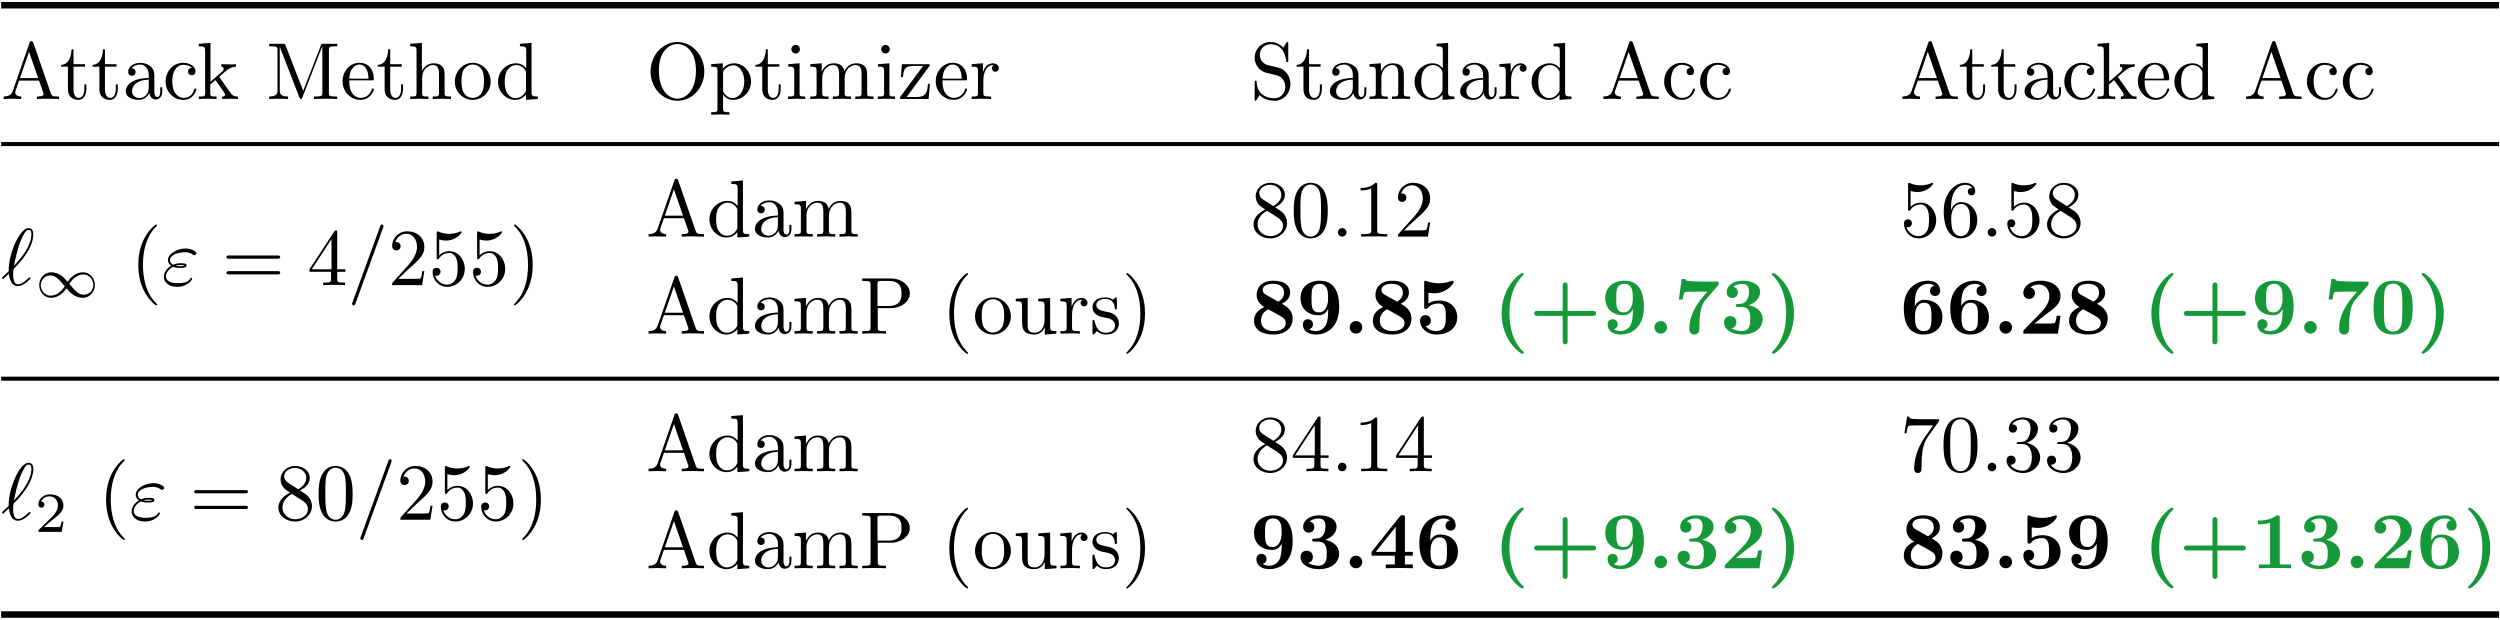 <?xml version="1.0" encoding="UTF-8"?>
<svg xmlns="http://www.w3.org/2000/svg" xmlns:xlink="http://www.w3.org/1999/xlink" width="1109pt" height="275pt" viewBox="0 0 1109 275" version="1.1"><!--latexit:AAAHYHjahVVbbBRVGD6nBwoslN2We7kNdsEWcNl7t0WwLVBA6LawvXfKMjtzdjvs
XNaZsy1lnHgeCPEBnwnGqJQXMUbFqDE8aGK8xRiChagJUcOTPhiNPhk1xn8vQgtE
z2Tzn/9y/v/7L+dspqCpNgsGb+EasmBh7SLPsH+SWrZqGiN+yZInVOD6/cwsDPvN
zCkqM7sB4XMvp33eZOoInaZKZ9Xoy8VL+i3TZBy/4duydNnWbY82t2zfsfOxwK7Y
7sc79j955Njx0bETEs2e0gusOOA3ipp2s26519foH0qmAnk6bY8CrQYZ9MuaZNtX
6htWrFy1es3adbyGE76AL+S1fBFfzJdwz5X1GzZu2ixseaSJL+XL+HLu5fW8ka/n
G/kmLgxnJJtqqkEHZFMzrX7dVOgAU5lGhwsWlfSMRsd1KWeoWVWWGKTbr0iMQloZ
Sc7nLLNoKPtKB0dts2jJtJ+eZk2oum4GQ95wJDqQTB0/2CUmU2XDVEGSaXdQgA/5
MK+bjbcm2kYraRiSTocrW2oPVQ/MJNqHk6necr6+mlnvnr1PjEABbGapRo77+sBB
Z1e5zj1FJgHeVFlzuXNf6VyFuXnA233w0OG7PIDpZLDLFBm1eQNfx1ek63GzqJhy
UacGK0MYCwULbNyRLKbKGnU9YtGmAD4v5egYbEtg7XHndLlurrAVRIqQNS34GUwo
S+cecSTdtqf1DFjqEpuw79eVhA/TjRVZNjHuqEYBsBpyJVC2qAnMFNh0gQqKakFl
tGnYSLKlAlhBnpAsSWYwn/OiZEwzDxWy56Xi6EWNqZY55d6PqJSH/YCUTehuaR6P
Jvsu9fCVl3r5Kr52MJnqButbqf4B7+DQ8AjwKfUMhXpnuzUpZwOfhHI1dTRXJsPn
46v5msEe05BkExoojlc9zIjtwKZPQoP2q3Jp3iRreiZdEmbktK9hTt+USitnlPaH
yps6uiqxZnPeCbV0dZgKCDo/PHT+du/PSb4BXOY1CLsf5nkm314aViMS7Q4J8CFe
VxqZpw4d5psrw1GzS1RoFu5JubGOIll5auUsSg3Xgel2nXBopxCKhXcKsTjUzKBT
sqnrkqGIZaPCWGjcERncjoecb24KtbiuxyNmaE41HGhRUZMs1+lwXA0WEPAIT4tV
1KgH8oRmCD2UTZiKsE3oLUBeUGsL9ikGASVLETplGdiKKa2woiiIuqqUfYj/9twJ
u8521/GLVNPSompk2bRfaPaLk5JFC7aqmcae6K5wLOZvcUv+FEkHkggGQmGgsXgg
lgC/nqqqT2iGN8BuAbacaSbrJNoCiZhQLYGzoy3QGnHdOfp4PBBOzNMHQf//UMP3
o0wEH4QZDYSiQFuDgUjkv2G2RQLR+FwYkfA8mIlIINZ2Tx+KBMLxKs6MyZipV6BS
Q7nbPA+M1+RU2rfi7rN0b54vT6bb0WJUjxqRH7WgMGpFh9FRdAyl0BRy0Vl0Hl1A
L6JX0KvoNfQ6ehO9hd5G76L30DX0EfoEfYY+R1+g6+gGmkW30FfoG3QH/YB+Qr+h
P/ESvBwLeAeO4t24EyfxAB7CI/gEVrGFz2AXn8PP4ufwBXwRP49fwlfxO/h9/DG+
jm/jb/H3+A6pIyvJarKWNJINZBPZSgIkRvaSAyRJ+shx0k/GyEmSI6eISZ4mz5Cz
5CJ5gVwl18gH5FNyg8ySr8l35A75kfxCfiW/kz/IX+Tv2lBtvPZo5S7W4Opfw2k0
b9X2/QOynmf1-->
<defs>
<g>
<symbol overflow="visible" id="glyph0-0">
<path style="stroke:none;" d=""/>
</symbol>
<symbol overflow="visible" id="glyph0-1">
<path style="stroke:none;" d="M 14.266 -24.953 C 14.094 -25.422 14.016 -25.672 13.453 -25.672 C 12.875 -25.672 12.766 -25.453 12.594 -24.953 L 5.156 -3.516 C 4.516 -1.688 3.078 -1.141 1.141 -1.109 L 1.141 0 C 1.969 -0.031 3.516 -0.109 4.812 -0.109 C 5.922 -0.109 7.781 -0.031 8.922 0 L 8.922 -1.109 C 7.141 -1.109 6.234 -2.016 6.234 -2.938 C 6.234 -3.047 6.281 -3.406 6.312 -3.484 L 7.953 -8.172 L 16.812 -8.172 L 18.719 -2.688 C 18.75 -2.547 18.828 -2.328 18.828 -2.188 C 18.828 -1.109 16.812 -1.109 15.844 -1.109 L 15.844 0 C 17.141 -0.109 19.656 -0.109 21.016 -0.109 C 22.562 -0.109 24.203 -0.078 25.719 0 L 25.719 -1.109 L 25.062 -1.109 C 22.922 -1.109 22.406 -1.359 22.016 -2.547 Z M 12.375 -20.938 L 16.422 -9.281 L 8.359 -9.281 Z M 12.375 -20.938 "/>
</symbol>
<symbol overflow="visible" id="glyph0-2">
<path style="stroke:none;" d="M 6.203 -14.344 L 11.328 -14.344 L 11.328 -15.453 L 6.203 -15.453 L 6.203 -22.047 L 5.312 -22.047 C 5.266 -19.109 4.203 -15.281 0.688 -15.125 L 0.688 -14.344 L 3.734 -14.344 L 3.734 -4.453 C 3.734 -0.031 7.062 0.391 8.359 0.391 C 10.906 0.391 11.906 -2.156 11.906 -4.453 L 11.906 -6.484 L 11.016 -6.484 L 11.016 -4.516 C 11.016 -1.859 9.938 -0.5 8.609 -0.5 C 6.203 -0.5 6.203 -3.766 6.203 -4.375 Z M 6.203 -14.344 "/>
</symbol>
<symbol overflow="visible" id="glyph0-3">
<path style="stroke:none;" d="M 11.938 -2.719 C 12.078 -1.297 13.047 0.219 14.734 0.219 C 15.484 0.219 17.672 -0.281 17.672 -3.188 L 17.672 -5.203 L 16.781 -5.203 L 16.781 -3.188 C 16.781 -1.109 15.891 -0.891 15.484 -0.891 C 14.312 -0.891 14.172 -2.516 14.172 -2.688 L 14.172 -9.859 C 14.172 -11.375 14.172 -12.766 12.875 -14.094 C 11.469 -15.484 9.688 -16.062 7.953 -16.062 C 5.016 -16.062 2.547 -14.375 2.547 -12.016 C 2.547 -10.938 3.266 -10.328 4.203 -10.328 C 5.203 -10.328 5.844 -11.047 5.844 -11.984 C 5.844 -12.406 5.672 -13.594 4.016 -13.625 C 4.984 -14.875 6.734 -15.281 7.891 -15.281 C 9.641 -15.281 11.688 -13.875 11.688 -10.688 L 11.688 -9.359 C 9.859 -9.25 7.344 -9.141 5.094 -8.062 C 2.406 -6.844 1.5 -4.984 1.5 -3.406 C 1.5 -0.5 4.984 0.391 7.25 0.391 C 9.609 0.391 11.266 -1.047 11.938 -2.719 Z M 11.688 -8.609 L 11.688 -5.016 C 11.688 -1.609 9.109 -0.391 7.5 -0.391 C 5.734 -0.391 4.266 -1.656 4.266 -3.438 C 4.266 -5.422 5.766 -8.391 11.688 -8.609 Z M 11.688 -8.609 "/>
</symbol>
<symbol overflow="visible" id="glyph0-4">
<path style="stroke:none;" d="M 4.203 -7.812 C 4.203 -13.656 7.141 -15.172 9.031 -15.172 C 9.359 -15.172 11.625 -15.125 12.875 -13.844 C 11.406 -13.734 11.188 -12.656 11.188 -12.188 C 11.188 -11.266 11.828 -10.547 12.844 -10.547 C 13.766 -10.547 14.484 -11.156 14.484 -12.234 C 14.484 -14.672 11.766 -16.062 9 -16.062 C 4.516 -16.062 1.219 -12.188 1.219 -7.75 C 1.219 -3.156 4.766 0.391 8.922 0.391 C 13.734 0.391 14.875 -3.906 14.875 -4.266 C 14.875 -4.625 14.516 -4.625 14.422 -4.625 C 14.094 -4.625 14.016 -4.484 13.953 -4.266 C 12.906 -0.938 10.578 -0.5 9.25 -0.5 C 7.344 -0.5 4.203 -2.047 4.203 -7.812 Z M 4.203 -7.812 "/>
</symbol>
<symbol overflow="visible" id="glyph0-5">
<path style="stroke:none;" d="M 3.797 -2.719 C 3.797 -1.109 3.406 -1.109 1 -1.109 L 1 0 C 2.188 -0.031 3.875 -0.109 4.906 -0.109 C 5.984 -0.109 7.422 -0.078 8.859 0 L 8.859 -1.109 C 6.453 -1.109 6.062 -1.109 6.062 -2.719 L 6.062 -6.422 L 8.359 -8.391 C 11.109 -4.594 12.625 -2.578 12.625 -1.938 C 12.625 -1.25 12.016 -1.109 11.328 -1.109 L 11.328 0 C 12.328 -0.031 14.453 -0.109 15.203 -0.109 C 16.25 -0.109 17.281 -0.078 18.328 0 L 18.328 -1.109 C 17 -1.109 16.203 -1.109 14.844 -3.016 L 10.297 -9.438 C 10.25 -9.5 10.078 -9.719 10.078 -9.828 C 10.078 -9.969 12.625 -12.125 12.984 -12.406 C 15.234 -14.234 16.75 -14.312 17.5 -14.344 L 17.5 -15.453 C 16.453 -15.344 16 -15.344 14.984 -15.344 C 13.703 -15.344 11.469 -15.422 10.969 -15.453 L 10.969 -14.344 C 11.656 -14.312 12.016 -13.906 12.016 -13.453 C 12.016 -12.734 11.516 -12.297 11.219 -12.047 L 6.172 -7.672 L 6.172 -24.891 L 1 -24.484 L 1 -23.375 C 3.516 -23.375 3.797 -23.125 3.797 -21.375 Z M 3.797 -2.719 "/>
</symbol>
<symbol overflow="visible" id="glyph0-6">
<path style="stroke:none;" d="M 8.641 -23.703 C 8.312 -24.484 8.219 -24.484 7.391 -24.484 L 1.328 -24.484 L 1.328 -23.375 L 2.188 -23.375 C 4.953 -23.375 5.016 -22.984 5.016 -21.688 L 5.016 -3.766 C 5.016 -2.797 5.016 -1.109 1.328 -1.109 L 1.328 0 C 2.578 -0.031 4.344 -0.109 5.516 -0.109 C 6.703 -0.109 8.469 -0.031 9.719 0 L 9.719 -1.109 C 6.031 -1.109 6.031 -2.797 6.031 -3.766 L 6.031 -23.094 L 6.062 -23.094 L 14.703 -0.781 C 14.875 -0.328 15.062 0 15.422 0 C 15.812 0 15.922 -0.281 16.062 -0.688 L 24.891 -23.375 L 24.922 -23.375 L 24.922 -2.797 C 24.922 -1.5 24.844 -1.109 22.094 -1.109 L 21.234 -1.109 L 21.234 0 C 22.562 -0.109 25 -0.109 26.391 -0.109 C 27.797 -0.109 30.188 -0.109 31.516 0 L 31.516 -1.109 L 30.656 -1.109 C 27.906 -1.109 27.828 -1.5 27.828 -2.797 L 27.828 -21.688 C 27.828 -22.984 27.906 -23.375 30.656 -23.375 L 31.516 -23.375 L 31.516 -24.484 L 25.453 -24.484 C 24.531 -24.484 24.531 -24.453 24.281 -23.812 L 16.422 -3.625 Z M 8.641 -23.703 "/>
</symbol>
<symbol overflow="visible" id="glyph0-7">
<path style="stroke:none;" d="M 4.016 -9.031 C 4.234 -14.375 7.25 -15.281 8.469 -15.281 C 12.156 -15.281 12.516 -10.438 12.516 -9.031 Z M 3.984 -8.281 L 13.984 -8.281 C 14.781 -8.281 14.875 -8.281 14.875 -9.031 C 14.875 -12.594 12.938 -16.062 8.469 -16.062 C 4.297 -16.062 1 -12.375 1 -7.891 C 1 -3.078 4.766 0.391 8.891 0.391 C 13.266 0.391 14.875 -3.578 14.875 -4.266 C 14.875 -4.625 14.594 -4.703 14.422 -4.703 C 14.094 -4.703 14.016 -4.484 13.953 -4.203 C 12.688 -0.5 9.469 -0.5 9.109 -0.5 C 7.312 -0.5 5.875 -1.578 5.062 -2.906 C 3.984 -4.625 3.984 -7 3.984 -8.281 Z M 3.984 -8.281 "/>
</symbol>
<symbol overflow="visible" id="glyph0-8">
<path style="stroke:none;" d="M 3.938 -2.719 C 3.938 -1.109 3.547 -1.109 1.141 -1.109 L 1.141 0 C 2.406 -0.031 4.234 -0.109 5.203 -0.109 C 6.125 -0.109 8 -0.031 9.219 0 L 9.219 -1.109 C 6.812 -1.109 6.422 -1.109 6.422 -2.719 L 6.422 -9.328 C 6.422 -13.047 8.969 -15.062 11.266 -15.062 C 13.516 -15.062 13.906 -13.125 13.906 -11.078 L 13.906 -2.719 C 13.906 -1.109 13.516 -1.109 11.109 -1.109 L 11.109 0 C 12.375 -0.031 14.203 -0.109 15.172 -0.109 C 16.094 -0.109 17.969 -0.031 19.188 0 L 19.188 -1.109 C 17.312 -1.109 16.422 -1.109 16.391 -2.188 L 16.391 -9.031 C 16.391 -12.125 16.391 -13.234 15.281 -14.516 C 14.781 -15.125 13.594 -15.844 11.516 -15.844 C 8.5 -15.844 6.922 -13.703 6.312 -12.328 L 6.312 -24.891 L 1.141 -24.484 L 1.141 -23.375 C 3.656 -23.375 3.938 -23.125 3.938 -21.375 Z M 3.938 -2.719 "/>
</symbol>
<symbol overflow="visible" id="glyph0-9">
<path style="stroke:none;" d="M 16.891 -7.672 C 16.891 -12.266 13.297 -16.062 8.969 -16.062 C 4.484 -16.062 1 -12.156 1 -7.672 C 1 -3.047 4.734 0.391 8.922 0.391 C 13.266 0.391 16.891 -3.125 16.891 -7.672 Z M 8.969 -0.5 C 7.422 -0.5 5.844 -1.25 4.875 -2.906 C 3.984 -4.484 3.984 -6.672 3.984 -7.953 C 3.984 -9.359 3.984 -11.297 4.844 -12.875 C 5.812 -14.516 7.5 -15.281 8.922 -15.281 C 10.5 -15.281 12.047 -14.484 12.984 -12.938 C 13.906 -11.406 13.906 -9.328 13.906 -7.953 C 13.906 -6.672 13.906 -4.734 13.125 -3.156 C 12.328 -1.547 10.75 -0.5 8.969 -0.5 Z M 8.969 -0.5 "/>
</symbol>
<symbol overflow="visible" id="glyph0-10">
<path style="stroke:none;" d="M 13.625 -1.969 L 13.625 0.391 L 18.891 0 L 18.891 -1.109 C 16.391 -1.109 16.094 -1.359 16.094 -3.125 L 16.094 -24.891 L 10.938 -24.484 L 10.938 -23.375 C 13.453 -23.375 13.734 -23.125 13.734 -21.375 L 13.734 -13.625 C 12.688 -14.922 11.156 -15.844 9.219 -15.844 C 4.984 -15.844 1.219 -12.328 1.219 -7.703 C 1.219 -3.156 4.734 0.391 8.828 0.391 C 11.109 0.391 12.734 -0.828 13.625 -1.969 Z M 13.625 -11.578 L 13.625 -4.234 C 13.625 -3.578 13.625 -3.516 13.234 -2.906 C 12.156 -1.188 10.547 -0.391 9 -0.391 C 7.391 -0.391 6.094 -1.328 5.234 -2.688 C 4.297 -4.156 4.203 -6.203 4.203 -7.672 C 4.203 -9 4.266 -11.156 5.312 -12.766 C 6.062 -13.875 7.422 -15.062 9.359 -15.062 C 10.609 -15.062 12.125 -14.516 13.234 -12.906 C 13.625 -12.297 13.625 -12.234 13.625 -11.578 Z M 13.625 -11.578 "/>
</symbol>
<symbol overflow="visible" id="glyph0-11">
<path style="stroke:none;" d="M 25.859 -12.156 C 25.859 -19.469 20.438 -25.281 13.906 -25.281 C 7.5 -25.281 2.016 -19.547 2.016 -12.156 C 2.016 -4.812 7.531 0.781 13.906 0.781 C 20.438 0.781 25.859 -4.906 25.859 -12.156 Z M 13.953 -0.141 C 10.5 -0.141 5.703 -3.297 5.703 -12.656 C 5.703 -21.953 10.938 -24.391 13.906 -24.391 C 17.031 -24.391 22.156 -21.844 22.156 -12.656 C 22.156 -3.156 17.25 -0.141 13.953 -0.141 Z M 13.953 -0.141 "/>
</symbol>
<symbol overflow="visible" id="glyph0-12">
<path style="stroke:none;" d="M 6.172 -13.484 L 6.172 -15.844 L 1 -15.453 L 1 -14.344 C 3.547 -14.344 3.797 -14.125 3.797 -12.547 L 3.797 4.234 C 3.797 5.844 3.406 5.844 1 5.844 L 1 6.953 C 2.219 6.922 4.094 6.844 5.016 6.844 C 5.984 6.844 7.812 6.922 9.078 6.953 L 9.078 5.844 C 6.672 5.844 6.281 5.844 6.281 4.234 L 6.281 -2.109 C 6.453 -1.547 7.953 0.391 10.688 0.391 C 14.953 0.391 18.688 -3.125 18.688 -7.75 C 18.688 -12.297 15.203 -15.844 11.188 -15.844 C 8.391 -15.844 6.891 -14.266 6.172 -13.484 Z M 6.281 -4.094 L 6.281 -12.078 C 7.312 -13.906 9.078 -14.953 10.906 -14.953 C 13.516 -14.953 15.703 -11.797 15.703 -7.75 C 15.703 -3.406 13.203 -0.391 10.547 -0.391 C 9.109 -0.391 7.75 -1.109 6.781 -2.578 C 6.281 -3.328 6.281 -3.375 6.281 -4.094 Z M 6.281 -4.094 "/>
</symbol>
<symbol overflow="visible" id="glyph0-13">
<path style="stroke:none;" d="M 6.344 -15.844 L 1.328 -15.453 L 1.328 -14.344 C 3.656 -14.344 3.984 -14.125 3.984 -12.375 L 3.984 -2.719 C 3.984 -1.109 3.578 -1.109 1.188 -1.109 L 1.188 0 C 2.328 -0.031 4.266 -0.109 5.125 -0.109 C 6.391 -0.109 7.641 -0.031 8.859 0 L 8.859 -1.109 C 6.484 -1.109 6.344 -1.297 6.344 -2.688 Z M 6.484 -22.094 C 6.484 -23.234 5.594 -23.984 4.594 -23.984 C 3.484 -23.984 2.688 -23.016 2.688 -22.094 C 2.688 -21.125 3.484 -20.188 4.594 -20.188 C 5.594 -20.188 6.484 -20.938 6.484 -22.094 Z M 6.484 -22.094 "/>
</symbol>
<symbol overflow="visible" id="glyph0-14">
<path style="stroke:none;" d="M 3.938 -12.328 L 3.938 -2.719 C 3.938 -1.109 3.547 -1.109 1.141 -1.109 L 1.141 0 C 2.406 -0.031 4.234 -0.109 5.203 -0.109 C 6.125 -0.109 8 -0.031 9.219 0 L 9.219 -1.109 C 6.812 -1.109 6.422 -1.109 6.422 -2.719 L 6.422 -9.328 C 6.422 -13.047 8.969 -15.062 11.266 -15.062 C 13.516 -15.062 13.906 -13.125 13.906 -11.078 L 13.906 -2.719 C 13.906 -1.109 13.516 -1.109 11.109 -1.109 L 11.109 0 C 12.375 -0.031 14.203 -0.109 15.172 -0.109 C 16.094 -0.109 17.969 -0.031 19.188 0 L 19.188 -1.109 C 16.781 -1.109 16.391 -1.109 16.391 -2.719 L 16.391 -9.328 C 16.391 -13.047 18.938 -15.062 21.234 -15.062 C 23.484 -15.062 23.875 -13.125 23.875 -11.078 L 23.875 -2.719 C 23.875 -1.109 23.484 -1.109 21.078 -1.109 L 21.078 0 C 22.344 -0.031 24.172 -0.109 25.141 -0.109 C 26.062 -0.109 27.938 -0.031 29.156 0 L 29.156 -1.109 C 27.281 -1.109 26.391 -1.109 26.359 -2.188 L 26.359 -9.031 C 26.359 -12.125 26.359 -13.234 25.25 -14.516 C 24.75 -15.125 23.562 -15.844 21.484 -15.844 C 18.469 -15.844 16.891 -13.703 16.281 -12.328 C 15.781 -15.453 13.125 -15.844 11.516 -15.844 C 8.891 -15.844 7.203 -14.312 6.203 -12.078 L 6.203 -15.844 L 1.141 -15.453 L 1.141 -14.344 C 3.656 -14.344 3.938 -14.094 3.938 -12.328 Z M 3.938 -12.328 "/>
</symbol>
<symbol overflow="visible" id="glyph0-15">
<path style="stroke:none;" d="M 13.984 -14.375 C 14.312 -14.781 14.312 -14.844 14.312 -14.984 C 14.312 -15.453 14.016 -15.453 13.375 -15.453 L 1.906 -15.453 L 1.5 -9.688 L 2.406 -9.688 C 2.625 -13.344 3.297 -14.672 7.25 -14.672 L 11.328 -14.672 L 1.328 -1.141 C 1 -0.75 1 -0.688 1 -0.5 C 1 0 1.25 0 1.938 0 L 13.766 0 L 14.375 -6.703 L 13.484 -6.703 C 13.156 -2.469 12.406 -0.891 8.25 -0.891 L 4.016 -0.891 Z M 13.984 -14.375 "/>
</symbol>
<symbol overflow="visible" id="glyph0-16">
<path style="stroke:none;" d="M 5.984 -11.906 L 5.984 -15.844 L 1 -15.453 L 1 -14.344 C 3.516 -14.344 3.797 -14.094 3.797 -12.328 L 3.797 -2.719 C 3.797 -1.109 3.406 -1.109 1 -1.109 L 1 0 C 2.406 -0.031 4.094 -0.109 5.094 -0.109 C 6.531 -0.109 8.219 -0.109 9.641 0 L 9.641 -1.109 L 8.891 -1.109 C 6.234 -1.109 6.172 -1.5 6.172 -2.797 L 6.172 -8.312 C 6.172 -11.875 7.672 -15.062 10.406 -15.062 C 10.656 -15.062 10.719 -15.062 10.797 -15.031 C 10.688 -14.984 9.969 -14.562 9.969 -13.625 C 9.969 -12.625 10.719 -12.078 11.516 -12.078 C 12.156 -12.078 13.047 -12.516 13.047 -13.656 C 13.047 -14.812 11.938 -15.844 10.406 -15.844 C 7.781 -15.844 6.484 -13.453 5.984 -11.906 Z M 5.984 -11.906 "/>
</symbol>
<symbol overflow="visible" id="glyph0-17">
<path style="stroke:none;" d="M 12.516 -13.906 L 7.922 -15.031 C 5.703 -15.562 4.297 -17.5 4.297 -19.578 C 4.297 -22.094 6.234 -24.281 9.031 -24.281 C 15.031 -24.281 15.812 -18.391 16.031 -16.781 C 16.062 -16.562 16.062 -16.359 16.453 -16.359 C 16.922 -16.359 16.922 -16.531 16.922 -17.219 L 16.922 -24.422 C 16.922 -25.031 16.922 -25.281 16.531 -25.281 C 16.281 -25.281 16.25 -25.25 16 -24.812 L 14.734 -22.766 C 13.656 -23.812 12.188 -25.281 9 -25.281 C 5.016 -25.281 2.016 -22.125 2.016 -18.328 C 2.016 -15.344 3.906 -12.734 6.703 -11.766 C 7.094 -11.625 8.922 -11.188 11.438 -10.578 C 12.406 -10.328 13.484 -10.078 14.484 -8.75 C 15.234 -7.812 15.594 -6.641 15.594 -5.453 C 15.594 -2.906 13.812 -0.328 10.797 -0.328 C 9.75 -0.328 7.031 -0.5 5.125 -2.266 C 3.047 -4.203 2.938 -6.484 2.906 -7.781 C 2.875 -8.141 2.578 -8.141 2.469 -8.141 C 2.016 -8.141 2.016 -7.891 2.016 -7.25 L 2.016 -0.078 C 2.016 0.531 2.016 0.781 2.406 0.781 C 2.656 0.781 2.688 0.719 2.938 0.328 C 2.938 0.281 3.047 0.172 4.234 -1.719 C 5.344 -0.5 7.641 0.781 10.828 0.781 C 15.031 0.781 17.891 -2.719 17.891 -6.672 C 17.891 -10.25 15.531 -13.203 12.516 -13.906 Z M 12.516 -13.906 "/>
</symbol>
<symbol overflow="visible" id="glyph0-18">
<path style="stroke:none;" d="M 3.938 -12.328 L 3.938 -2.719 C 3.938 -1.109 3.547 -1.109 1.141 -1.109 L 1.141 0 C 2.406 -0.031 4.234 -0.109 5.203 -0.109 C 6.125 -0.109 8 -0.031 9.219 0 L 9.219 -1.109 C 6.812 -1.109 6.422 -1.109 6.422 -2.719 L 6.422 -9.328 C 6.422 -13.047 8.969 -15.062 11.266 -15.062 C 13.516 -15.062 13.906 -13.125 13.906 -11.078 L 13.906 -2.719 C 13.906 -1.109 13.516 -1.109 11.109 -1.109 L 11.109 0 C 12.375 -0.031 14.203 -0.109 15.172 -0.109 C 16.094 -0.109 17.969 -0.031 19.188 0 L 19.188 -1.109 C 17.312 -1.109 16.422 -1.109 16.391 -2.188 L 16.391 -9.031 C 16.391 -12.125 16.391 -13.234 15.281 -14.516 C 14.781 -15.125 13.594 -15.844 11.516 -15.844 C 8.891 -15.844 7.203 -14.312 6.203 -12.078 L 6.203 -15.844 L 1.141 -15.453 L 1.141 -14.344 C 3.656 -14.344 3.938 -14.094 3.938 -12.328 Z M 3.938 -12.328 "/>
</symbol>
<symbol overflow="visible" id="glyph0-19">
<path style="stroke:none;" d="M 11.875 8.609 C 11.875 8.5 11.875 8.422 11.266 7.812 C 6.781 3.297 5.625 -3.484 5.625 -8.969 C 5.625 -15.203 7 -21.438 11.406 -25.922 C 11.875 -26.359 11.875 -26.422 11.875 -26.531 C 11.875 -26.781 11.719 -26.891 11.516 -26.891 C 11.156 -26.891 7.922 -24.453 5.812 -19.906 C 3.984 -15.953 3.547 -11.984 3.547 -8.969 C 3.547 -6.172 3.938 -1.828 5.922 2.219 C 8.062 6.641 11.156 8.969 11.516 8.969 C 11.719 8.969 11.875 8.859 11.875 8.609 Z M 11.875 8.609 "/>
</symbol>
<symbol overflow="visible" id="glyph0-20">
<path style="stroke:none;" d="M 24.641 -11.719 C 25.172 -11.719 25.859 -11.719 25.859 -12.438 C 25.859 -13.156 25.172 -13.156 24.672 -13.156 L 3.188 -13.156 C 2.688 -13.156 2.016 -13.156 2.016 -12.438 C 2.016 -11.719 2.688 -11.719 3.234 -11.719 Z M 24.672 -4.766 C 25.172 -4.766 25.859 -4.766 25.859 -5.484 C 25.859 -6.203 25.172 -6.203 24.641 -6.203 L 3.234 -6.203 C 2.688 -6.203 2.016 -6.203 2.016 -5.484 C 2.016 -4.766 2.688 -4.766 3.188 -4.766 Z M 24.672 -4.766 "/>
</symbol>
<symbol overflow="visible" id="glyph0-21">
<path style="stroke:none;" d="M 10.547 -5.922 L 10.547 -2.797 C 10.547 -1.5 10.469 -1.109 7.812 -1.109 L 7.062 -1.109 L 7.062 0 C 8.531 -0.109 10.406 -0.109 11.906 -0.109 C 13.406 -0.109 15.312 -0.109 16.781 0 L 16.781 -1.109 L 16.031 -1.109 C 13.375 -1.109 13.297 -1.5 13.297 -2.797 L 13.297 -5.922 L 16.891 -5.922 L 16.891 -7.031 L 13.297 -7.031 L 13.297 -23.344 C 13.297 -24.062 13.297 -24.281 12.734 -24.281 C 12.406 -24.281 12.297 -24.281 12.016 -23.844 L 1 -7.031 L 1 -5.922 Z M 10.75 -7.031 L 2.016 -7.031 L 10.75 -20.406 Z M 10.75 -7.031 "/>
</symbol>
<symbol overflow="visible" id="glyph0-22">
<path style="stroke:none;" d="M 4.547 -2.766 L 8.359 -6.453 C 13.953 -11.406 16.094 -13.344 16.094 -16.922 C 16.094 -21.016 12.875 -23.875 8.5 -23.875 C 4.453 -23.875 1.797 -20.578 1.797 -17.391 C 1.797 -15.391 3.578 -15.391 3.688 -15.391 C 4.297 -15.391 5.562 -15.812 5.562 -17.281 C 5.562 -18.219 4.906 -19.156 3.656 -19.156 C 3.375 -19.156 3.297 -19.156 3.188 -19.109 C 4.016 -21.438 5.953 -22.766 8.031 -22.766 C 11.297 -22.766 12.844 -19.859 12.844 -16.922 C 12.844 -14.062 11.047 -11.219 9.078 -9 L 2.188 -1.328 C 1.797 -0.938 1.797 -0.859 1.797 0 L 15.094 0 L 16.094 -6.234 L 15.203 -6.234 C 15.031 -5.156 14.781 -3.578 14.422 -3.047 C 14.172 -2.766 11.797 -2.766 11.016 -2.766 Z M 4.547 -2.766 "/>
</symbol>
<symbol overflow="visible" id="glyph0-23">
<path style="stroke:none;" d="M 16.094 -7.203 C 16.094 -11.469 13.156 -15.062 9.281 -15.062 C 7.562 -15.062 6.031 -14.484 4.734 -13.234 L 4.734 -20.219 C 5.453 -20.016 6.641 -19.766 7.781 -19.766 C 12.188 -19.766 14.703 -23.016 14.703 -23.484 C 14.703 -23.703 14.594 -23.875 14.344 -23.875 C 14.312 -23.875 14.234 -23.875 14.062 -23.781 C 13.344 -23.453 11.578 -22.734 9.188 -22.734 C 7.75 -22.734 6.094 -22.984 4.406 -23.734 C 4.125 -23.844 4.047 -23.844 3.984 -23.844 C 3.625 -23.844 3.625 -23.562 3.625 -22.984 L 3.625 -12.375 C 3.625 -11.719 3.625 -11.438 4.125 -11.438 C 4.375 -11.438 4.453 -11.547 4.594 -11.766 C 4.984 -12.328 6.312 -14.266 9.219 -14.266 C 11.078 -14.266 11.984 -12.625 12.266 -11.984 C 12.844 -10.656 12.906 -9.25 12.906 -7.453 C 12.906 -6.203 12.906 -4.047 12.047 -2.547 C 11.188 -1.141 9.859 -0.219 8.219 -0.219 C 5.594 -0.219 3.547 -2.109 2.938 -4.234 C 3.047 -4.203 3.156 -4.156 3.547 -4.156 C 4.734 -4.156 5.344 -5.062 5.344 -5.922 C 5.344 -6.781 4.734 -7.672 3.547 -7.672 C 3.047 -7.672 1.797 -7.422 1.797 -5.766 C 1.797 -2.688 4.266 0.781 8.281 0.781 C 12.438 0.781 16.094 -2.656 16.094 -7.203 Z M 16.094 -7.203 "/>
</symbol>
<symbol overflow="visible" id="glyph0-24">
<path style="stroke:none;" d="M 10.359 -8.969 C 10.359 -11.766 9.969 -16.094 8 -20.156 C 5.844 -24.562 2.766 -26.891 2.406 -26.891 C 2.188 -26.891 2.047 -26.75 2.047 -26.531 C 2.047 -26.422 2.047 -26.359 2.719 -25.719 C 6.234 -22.156 8.281 -16.453 8.281 -8.969 C 8.281 -2.828 6.953 3.484 2.516 8 C 2.047 8.422 2.047 8.5 2.047 8.609 C 2.047 8.828 2.188 8.969 2.406 8.969 C 2.766 8.969 5.984 6.531 8.109 1.969 C 9.938 -1.969 10.359 -5.953 10.359 -8.969 Z M 10.359 -8.969 "/>
</symbol>
<symbol overflow="visible" id="glyph0-25">
<path style="stroke:none;" d="M 5.844 -16.391 C 4.203 -17.469 4.047 -18.688 4.047 -19.297 C 4.047 -21.484 6.391 -22.984 8.922 -22.984 C 11.547 -22.984 13.844 -21.125 13.844 -18.547 C 13.844 -16.5 12.438 -14.781 10.297 -13.516 Z M 11.078 -12.984 C 13.656 -14.312 15.422 -16.172 15.422 -18.547 C 15.422 -21.844 12.234 -23.875 8.969 -23.875 C 5.375 -23.875 2.469 -21.234 2.469 -17.891 C 2.469 -17.25 2.547 -15.641 4.047 -13.953 C 4.453 -13.516 5.766 -12.625 6.672 -12.016 C 4.594 -10.969 1.5 -8.969 1.5 -5.422 C 1.5 -1.609 5.156 0.781 8.922 0.781 C 12.984 0.781 16.391 -2.188 16.391 -6.031 C 16.391 -7.312 16 -8.922 14.625 -10.438 C 13.953 -11.188 13.375 -11.547 11.078 -12.984 Z M 7.5 -11.469 L 11.906 -8.672 C 12.906 -8 14.594 -6.922 14.594 -4.734 C 14.594 -2.078 11.906 -0.219 8.969 -0.219 C 5.875 -0.219 3.297 -2.438 3.297 -5.422 C 3.297 -7.5 4.453 -9.797 7.5 -11.469 Z M 7.5 -11.469 "/>
</symbol>
<symbol overflow="visible" id="glyph0-26">
<path style="stroke:none;" d="M 16.5 -11.469 C 16.5 -14.344 16.312 -17.219 15.062 -19.859 C 13.406 -23.312 10.469 -23.875 8.969 -23.875 C 6.812 -23.875 4.203 -22.953 2.719 -19.609 C 1.578 -17.141 1.406 -14.344 1.406 -11.469 C 1.406 -8.781 1.547 -5.562 3.016 -2.828 C 4.547 0.078 7.172 0.781 8.922 0.781 C 10.859 0.781 13.594 0.031 15.172 -3.375 C 16.312 -5.844 16.5 -8.641 16.5 -11.469 Z M 8.922 0 C 7.531 0 5.422 -0.891 4.766 -4.344 C 4.375 -6.484 4.375 -9.797 4.375 -11.906 C 4.375 -14.203 4.375 -16.562 4.656 -18.5 C 5.344 -22.766 8.031 -23.094 8.922 -23.094 C 10.109 -23.094 12.484 -22.453 13.156 -18.891 C 13.516 -16.891 13.516 -14.172 13.516 -11.906 C 13.516 -9.219 13.516 -6.781 13.125 -4.484 C 12.594 -1.078 10.547 0 8.922 0 Z M 8.922 0 "/>
</symbol>
<symbol overflow="visible" id="glyph0-27">
<path style="stroke:none;" d="M 6.891 -1.906 C 6.891 -2.938 6.031 -3.797 4.984 -3.797 C 3.938 -3.797 3.078 -2.938 3.078 -1.906 C 3.078 -0.859 3.938 0 4.984 0 C 6.031 0 6.891 -0.859 6.891 -1.906 Z M 6.891 -1.906 "/>
</symbol>
<symbol overflow="visible" id="glyph0-28">
<path style="stroke:none;" d="M 10.547 -22.953 C 10.547 -23.812 10.547 -23.875 9.719 -23.875 C 7.5 -21.594 4.344 -21.594 3.188 -21.594 L 3.188 -20.469 C 3.906 -20.469 6.031 -20.469 7.891 -21.406 L 7.891 -2.828 C 7.891 -1.547 7.781 -1.109 4.547 -1.109 L 3.406 -1.109 L 3.406 0 C 4.656 -0.109 7.781 -0.109 9.219 -0.109 C 10.656 -0.109 13.766 -0.109 15.031 0 L 15.031 -1.109 L 13.875 -1.109 C 10.656 -1.109 10.547 -1.5 10.547 -2.828 Z M 10.547 -22.953 "/>
</symbol>
<symbol overflow="visible" id="glyph0-29">
<path style="stroke:none;" d="M 4.734 -11.766 L 4.734 -12.625 C 4.734 -21.688 9.188 -22.984 11.016 -22.984 C 11.875 -22.984 13.375 -22.766 14.172 -21.547 C 13.625 -21.547 12.188 -21.547 12.188 -19.938 C 12.188 -18.828 13.047 -18.281 13.844 -18.281 C 14.422 -18.281 15.484 -18.609 15.484 -20.016 C 15.484 -22.156 13.906 -23.875 10.938 -23.875 C 6.344 -23.875 1.5 -19.25 1.5 -11.328 C 1.5 -1.75 5.672 0.781 9 0.781 C 12.984 0.781 16.391 -2.578 16.391 -7.312 C 16.391 -11.875 13.203 -15.312 9.219 -15.312 C 6.781 -15.312 5.453 -13.484 4.734 -11.766 Z M 9 -0.219 C 6.734 -0.219 5.672 -2.359 5.453 -2.906 C 4.812 -4.594 4.812 -7.453 4.812 -8.109 C 4.812 -10.906 5.953 -14.484 9.188 -14.484 C 9.75 -14.484 11.406 -14.484 12.516 -12.266 C 13.156 -10.938 13.156 -9.109 13.156 -7.344 C 13.156 -5.625 13.156 -3.844 12.547 -2.547 C 11.469 -0.391 9.828 -0.219 9 -0.219 Z M 9 -0.219 "/>
</symbol>
<symbol overflow="visible" id="glyph0-30">
<path style="stroke:none;" d="M 8.141 -11.328 L 14.203 -11.328 C 18.5 -11.328 22.375 -14.234 22.375 -17.828 C 22.375 -21.344 18.828 -24.484 13.906 -24.484 L 1.25 -24.484 L 1.25 -23.375 L 2.109 -23.375 C 4.875 -23.375 4.953 -22.984 4.953 -21.688 L 4.953 -2.797 C 4.953 -1.5 4.875 -1.109 2.109 -1.109 L 1.25 -1.109 L 1.25 0 C 2.516 -0.109 5.156 -0.109 6.531 -0.109 C 7.891 -0.109 10.578 -0.109 11.828 0 L 11.828 -1.109 L 10.969 -1.109 C 8.219 -1.109 8.141 -1.5 8.141 -2.797 Z M 8.031 -12.266 L 8.031 -21.953 C 8.031 -23.125 8.109 -23.375 9.797 -23.375 L 12.984 -23.375 C 18.688 -23.375 18.688 -19.578 18.688 -17.828 C 18.688 -16.141 18.688 -12.266 12.984 -12.266 Z M 8.031 -12.266 "/>
</symbol>
<symbol overflow="visible" id="glyph0-31">
<path style="stroke:none;" d="M 14.016 -2.828 L 14.016 0.391 L 19.188 0 L 19.188 -1.109 C 16.672 -1.109 16.391 -1.359 16.391 -3.125 L 16.391 -15.844 L 11.109 -15.453 L 11.109 -14.344 C 13.625 -14.344 13.906 -14.094 13.906 -12.328 L 13.906 -5.953 C 13.906 -2.828 12.188 -0.391 9.578 -0.391 C 6.562 -0.391 6.422 -2.078 6.422 -3.938 L 6.422 -15.844 L 1.141 -15.453 L 1.141 -14.344 C 3.938 -14.344 3.938 -14.234 3.938 -11.047 L 3.938 -5.672 C 3.938 -2.875 3.938 0.391 9.391 0.391 C 11.406 0.391 12.984 -0.609 14.016 -2.828 Z M 14.016 -2.828 "/>
</symbol>
<symbol overflow="visible" id="glyph0-32">
<path style="stroke:none;" d="M 7.453 -6.953 C 8.25 -6.812 11.188 -6.234 11.188 -3.656 C 11.188 -1.828 9.938 -0.391 7.141 -0.391 C 4.125 -0.391 2.828 -2.438 2.156 -5.484 C 2.047 -5.953 2.016 -6.094 1.656 -6.094 C 1.188 -6.094 1.188 -5.844 1.188 -5.203 L 1.188 -0.469 C 1.188 0.141 1.188 0.391 1.578 0.391 C 1.75 0.391 1.797 0.359 2.469 -0.328 C 2.547 -0.391 2.547 -0.469 3.188 -1.141 C 4.766 0.359 6.391 0.391 7.141 0.391 C 11.266 0.391 12.906 -2.016 12.906 -4.594 C 12.906 -6.484 11.828 -7.562 11.406 -8 C 10.219 -9.141 8.828 -9.438 7.312 -9.719 C 5.312 -10.109 2.906 -10.578 2.906 -12.656 C 2.906 -13.906 3.844 -15.391 6.922 -15.391 C 10.859 -15.391 11.047 -12.156 11.109 -11.047 C 11.156 -10.719 11.469 -10.719 11.547 -10.719 C 12.016 -10.719 12.016 -10.906 12.016 -11.578 L 12.016 -15.203 C 12.016 -15.812 12.016 -16.062 11.625 -16.062 C 11.438 -16.062 11.375 -16.062 10.906 -15.641 C 10.797 -15.484 10.438 -15.172 10.297 -15.062 C 8.922 -16.062 7.453 -16.062 6.922 -16.062 C 2.547 -16.062 1.188 -13.656 1.188 -11.656 C 1.188 -10.406 1.75 -9.391 2.719 -8.609 C 3.875 -7.672 4.875 -7.453 7.453 -6.953 Z M 7.453 -6.953 "/>
</symbol>
<symbol overflow="visible" id="glyph0-33">
<path style="stroke:none;" d="M 17.062 -21.844 C 17.391 -22.266 17.391 -22.344 17.391 -23.094 L 8.672 -23.094 C 4.297 -23.094 4.234 -23.562 4.094 -24.234 L 3.188 -24.234 L 2.016 -16.859 L 2.906 -16.859 C 3.016 -17.422 3.328 -19.688 3.797 -20.109 C 4.047 -20.328 6.844 -20.328 7.312 -20.328 L 14.734 -20.328 C 14.344 -19.766 11.516 -15.844 10.719 -14.672 C 7.5 -9.828 6.312 -4.844 6.312 -1.188 C 6.312 -0.828 6.312 0.781 7.953 0.781 C 9.609 0.781 9.609 -0.828 9.609 -1.188 L 9.609 -3.016 C 9.609 -4.984 9.719 -6.953 10 -8.891 C 10.141 -9.719 10.656 -12.797 12.234 -15.031 Z M 17.062 -21.844 "/>
</symbol>
<symbol overflow="visible" id="glyph0-34">
<path style="stroke:none;" d="M 10.406 -12.625 C 13.344 -13.594 15.422 -16.094 15.422 -18.938 C 15.422 -21.875 12.266 -23.875 8.828 -23.875 C 5.203 -23.875 2.469 -21.734 2.469 -19 C 2.469 -17.828 3.266 -17.141 4.297 -17.141 C 5.422 -17.141 6.125 -17.922 6.125 -18.969 C 6.125 -20.766 4.453 -20.766 3.906 -20.766 C 5.016 -22.516 7.391 -22.984 8.672 -22.984 C 10.141 -22.984 12.125 -22.203 12.125 -18.969 C 12.125 -18.547 12.047 -16.453 11.109 -14.875 C 10.047 -13.156 8.828 -13.047 7.922 -13.016 C 7.641 -12.984 6.781 -12.906 6.531 -12.906 C 6.234 -12.875 5.984 -12.844 5.984 -12.484 C 5.984 -12.078 6.234 -12.078 6.844 -12.078 L 8.422 -12.078 C 11.375 -12.078 12.688 -9.641 12.688 -6.125 C 12.688 -1.25 10.219 -0.219 8.641 -0.219 C 7.094 -0.219 4.406 -0.828 3.156 -2.938 C 4.406 -2.766 5.516 -3.547 5.516 -4.906 C 5.516 -6.203 4.547 -6.922 3.516 -6.922 C 2.656 -6.922 1.5 -6.422 1.5 -4.844 C 1.5 -1.578 4.844 0.781 8.75 0.781 C 13.125 0.781 16.391 -2.469 16.391 -6.125 C 16.391 -9.078 14.125 -11.875 10.406 -12.625 Z M 10.406 -12.625 "/>
</symbol>
<symbol overflow="visible" id="glyph1-0">
<path style="stroke:none;" d=""/>
</symbol>
<symbol overflow="visible" id="glyph1-1">
<path style="stroke:none;" d="M 0.578 -3.547 C 0.5 -3.438 0.391 -3.328 0.391 -3.188 C 0.391 -3.016 0.609 -2.719 0.828 -2.719 C 1 -2.719 1.109 -2.828 2.109 -3.844 C 2.406 -4.094 3.125 -4.766 3.406 -5.062 C 3.766 -2.219 4.812 0.438 7.422 0.438 C 8.859 0.438 10.109 -0.391 10.859 -0.938 C 11.375 -1.297 13.047 -2.688 13.047 -3.047 C 13.047 -3.156 12.938 -3.484 12.625 -3.484 C 12.516 -3.484 12.484 -3.438 12.156 -3.156 C 9.859 -0.891 8.531 -0.359 7.5 -0.359 C 5.875 -0.359 5.312 -2.219 5.312 -5.016 C 5.312 -5.234 5.375 -6.891 5.484 -7.062 C 5.562 -7.172 5.562 -7.25 6.281 -7.953 C 9.188 -10.859 14.266 -16.922 14.266 -22.484 C 14.266 -23.094 14.266 -25.281 12.156 -25.281 C 9.188 -25.281 6.531 -19.359 6.172 -18.547 C 4.453 -14.625 3.328 -10.438 3.328 -6.172 Z M 5.672 -8.578 C 5.734 -8.969 7.281 -16.922 9.328 -21.125 C 10.297 -23.062 11.047 -24.484 12.188 -24.484 C 13.406 -24.484 13.406 -23.203 13.406 -22.625 C 13.406 -16.641 7.391 -10.359 5.672 -8.578 Z M 5.672 -8.578 "/>
</symbol>
<symbol overflow="visible" id="glyph1-2">
<path style="stroke:none;" d="M 5.062 -8.141 C 6.234 -7.641 7.281 -7.641 8.141 -7.641 C 9.078 -7.641 11.047 -7.641 11.047 -8.75 C 11.047 -9.609 9.797 -9.719 8.422 -9.719 C 7.672 -9.719 6.422 -9.641 5.094 -9.031 C 4.266 -9.469 3.656 -10.141 3.656 -11.109 C 3.656 -13.297 7.172 -14.594 10.406 -14.594 C 10.969 -14.594 12.266 -14.594 13.703 -13.594 C 14.094 -13.297 14.172 -13.234 14.422 -13.234 C 14.875 -13.234 15.391 -13.703 15.391 -14.203 C 15.391 -14.875 13.203 -16.25 10.75 -16.25 C 6.641 -16.25 2.766 -13.844 2.766 -11.109 C 2.766 -9.578 4.047 -8.672 4.203 -8.578 C 2.078 -7.391 0.938 -5.375 0.938 -3.734 C 0.938 -1.406 2.969 0.781 6.781 0.781 C 11.516 0.781 13.516 -2.359 13.516 -2.906 C 13.516 -3.125 13.344 -3.266 13.125 -3.266 C 12.938 -3.266 12.844 -3.125 12.766 -3.016 C 12.266 -2.188 11.406 -0.859 7.094 -0.859 C 4.906 -0.859 1.859 -1.406 1.859 -3.938 C 1.859 -5.156 2.875 -7.062 5.062 -8.141 Z M 6.234 -8.609 C 7.062 -8.891 7.812 -8.922 8.422 -8.922 C 9.328 -8.922 9.469 -8.891 10.109 -8.719 C 9.578 -8.469 9.5 -8.422 8.141 -8.422 C 7.344 -8.422 6.922 -8.422 6.234 -8.609 Z M 6.234 -8.609 "/>
</symbol>
<symbol overflow="visible" id="glyph1-3">
<path style="stroke:none;" d="M 15.75 -25.531 C 15.922 -26 15.922 -26.141 15.922 -26.172 C 15.922 -26.578 15.594 -26.891 15.203 -26.891 C 14.953 -26.891 14.703 -26.781 14.594 -26.578 L 2.156 7.609 C 1.969 8.062 1.969 8.219 1.969 8.25 C 1.969 8.641 2.297 8.969 2.688 8.969 C 3.156 8.969 3.266 8.719 3.484 8.109 Z M 15.75 -25.531 "/>
</symbol>
<symbol overflow="visible" id="glyph2-0">
<path style="stroke:none;" d=""/>
</symbol>
<symbol overflow="visible" id="glyph2-1">
<path style="stroke:none;" d="M 14.516 -6.875 C 13.188 -8.438 12.781 -8.859 11.828 -9.547 C 10.297 -10.641 8.688 -11.078 7.312 -11.078 C 4.188 -11.078 1.938 -8.406 1.938 -5.406 C 1.938 -2.453 4.094 0.25 7.234 0.25 C 10.719 0.25 13.156 -2.609 14.062 -3.938 C 15.391 -2.391 15.797 -1.953 16.75 -1.281 C 18.281 -0.172 19.891 0.25 21.266 0.25 C 24.375 0.25 26.641 -2.406 26.641 -5.422 C 26.641 -8.359 24.484 -11.078 21.344 -11.078 C 17.859 -11.078 15.422 -8.203 14.516 -6.875 Z M 15.312 -5.953 C 16.328 -7.578 18.5 -10.125 21.562 -10.125 C 24.156 -10.125 25.938 -7.828 25.938 -5.422 C 25.938 -3.016 23.984 -1.125 21.672 -1.125 C 19.328 -1.125 17.734 -3.031 15.312 -5.953 Z M 13.25 -4.875 C 12.25 -3.234 10.062 -0.703 7 -0.703 C 4.422 -0.703 2.641 -2.984 2.641 -5.406 C 2.641 -7.812 4.594 -9.688 6.906 -9.688 C 9.234 -9.688 10.844 -7.781 13.25 -4.875 Z M 13.25 -4.875 "/>
</symbol>
<symbol overflow="visible" id="glyph3-0">
<path style="stroke:none;" d=""/>
</symbol>
<symbol overflow="visible" id="glyph3-1">
<path style="stroke:none;" d="M 7.141 -17.172 C 6.562 -17.5 5.562 -18.109 5.562 -19.328 C 5.562 -21.844 8.781 -22.094 10.219 -22.094 C 13.234 -22.094 15.031 -20.625 15.031 -18.188 C 15.031 -16.422 14.094 -15.203 12.516 -14.172 Z M 14.094 -13.266 C 16.609 -14.562 17.719 -16.141 17.719 -18.219 C 17.719 -21.875 14.453 -23.484 10.359 -23.484 C 5.375 -23.484 2.875 -20.656 2.875 -17.219 C 2.875 -15.641 3.516 -13.375 6.312 -11.797 C 3.297 -10.469 1.719 -8.422 1.719 -5.766 C 1.719 -1.438 5.594 0.391 10.219 0.391 C 15.953 0.391 18.859 -2.766 18.859 -6.703 C 18.859 -10.578 15.844 -12.266 14.094 -13.266 Z M 7.953 -10.828 C 9.219 -10.188 10.906 -9.219 12.875 -8.109 C 14.453 -7.203 15.781 -6.453 15.781 -4.734 C 15.781 -1.719 12.406 -1.141 10.359 -1.141 C 6.844 -1.141 4.812 -2.969 4.812 -5.766 C 4.812 -8.578 6.703 -10.109 7.953 -10.828 Z M 7.953 -10.828 "/>
</symbol>
<symbol overflow="visible" id="glyph3-2">
<path style="stroke:none;" d="M 13.984 -10.906 L 13.984 -10.109 C 13.984 -7.5 13.656 -5.375 13.125 -4.156 C 12.516 -2.766 10.969 -1.141 8.5 -1.141 C 7.859 -1.141 6.562 -1.219 5.484 -1.938 C 5.922 -2.047 7.25 -2.547 7.25 -4.156 C 7.25 -5.375 6.422 -6.391 5.016 -6.391 C 3.625 -6.391 2.766 -5.453 2.766 -4.094 C 2.766 -1.656 4.594 0.391 8.578 0.391 C 13.234 0.391 18.859 -2.625 18.859 -11.797 C 18.859 -14.203 18.859 -23.484 10.359 -23.484 C 5.266 -23.484 1.719 -20.578 1.719 -15.781 C 1.719 -10.828 5.266 -8.141 9.688 -8.141 C 10.938 -8.141 12.625 -8.391 13.984 -10.906 Z M 10 -9.438 C 6.594 -9.438 6.594 -12.125 6.594 -15.703 C 6.594 -19.219 6.594 -22.094 10.438 -22.094 C 12.547 -22.094 13.375 -20.188 13.516 -19.828 C 13.953 -18.641 13.953 -16.562 13.953 -15.344 C 13.953 -13.094 13.016 -9.438 10 -9.438 Z M 10 -9.438 "/>
</symbol>
<symbol overflow="visible" id="glyph3-3">
<path style="stroke:none;" d="M 8.5 -2.797 C 8.5 -4.344 7.25 -5.594 5.703 -5.594 C 4.156 -5.594 2.906 -4.344 2.906 -2.797 C 2.906 -1.25 4.156 0 5.703 0 C 7.25 0 8.5 -1.25 8.5 -2.797 Z M 8.5 -2.797 "/>
</symbol>
<symbol overflow="visible" id="glyph3-4">
<path style="stroke:none;" d="M 18.547 -7.203 C 18.547 -11.328 15.703 -14.672 10.406 -14.672 C 9.359 -14.672 7.453 -14.562 5.766 -13.406 L 5.766 -18.141 C 6.781 -17.969 7.172 -17.891 8.391 -17.891 C 13.625 -17.891 16.922 -21.953 16.922 -22.844 C 16.922 -23.094 16.859 -23.484 16.422 -23.484 C 16.312 -23.484 16.281 -23.484 15.891 -23.344 C 13.844 -22.562 11.938 -22.344 10.406 -22.344 C 7.672 -22.344 5.766 -23.016 4.844 -23.344 C 4.516 -23.453 4.484 -23.484 4.375 -23.484 C 3.875 -23.484 3.875 -23.094 3.875 -22.516 L 3.875 -12.047 C 3.875 -11.406 3.875 -10.938 4.656 -10.938 C 5.125 -10.938 5.203 -11.078 5.453 -11.375 C 6.844 -13.016 8.781 -13.375 10.25 -13.375 C 13.453 -13.375 13.453 -10.219 13.453 -7.344 C 13.453 -4.734 13.453 -1.141 9.141 -1.141 C 8.281 -1.141 6.031 -1.328 4.516 -3.375 C 5.812 -3.438 6.844 -4.297 6.844 -5.766 C 6.844 -7.672 5.312 -8.219 4.453 -8.219 C 3.906 -8.219 2.047 -7.891 2.047 -5.703 C 2.047 -2.656 4.844 0.391 9.281 0.391 C 15.031 0.391 18.547 -2.828 18.547 -7.203 Z M 18.547 -7.203 "/>
</symbol>
<symbol overflow="visible" id="glyph3-5">
<path style="stroke:none;" d="M 13.594 8.062 C 12.547 7.094 10.219 4.906 8.719 0.328 C 7.781 -2.516 7.344 -5.812 7.344 -8.969 C 7.344 -16.031 9.188 -21.656 13.125 -25.641 C 13.656 -26.172 13.703 -26.219 13.703 -26.391 C 13.703 -26.781 13.344 -26.891 13.047 -26.891 C 12.438 -26.891 10.938 -25.562 10.297 -24.953 C 4.703 -19.406 3.875 -12.797 3.875 -9 C 3.875 -4.516 5.062 -0.578 6.734 2.406 C 9.109 6.531 12.375 8.922 13.047 8.922 C 13.344 8.922 13.703 8.828 13.703 8.422 C 13.703 8.25 13.594 8.109 13.594 8.062 Z M 13.594 8.062 "/>
</symbol>
<symbol overflow="visible" id="glyph3-6">
<path style="stroke:none;" d="M 17.109 -7.891 L 28.188 -7.891 C 28.656 -7.891 29.734 -7.891 29.734 -8.969 C 29.734 -10.078 28.688 -10.078 28.188 -10.078 L 17.109 -10.078 L 17.109 -21.188 C 17.109 -21.625 17.109 -22.703 16.031 -22.703 C 14.922 -22.703 14.922 -21.656 14.922 -21.188 L 14.922 -10.078 L 3.844 -10.078 C 3.328 -10.078 2.297 -10.078 2.297 -8.969 C 2.297 -7.891 3.375 -7.891 3.844 -7.891 L 14.922 -7.891 L 14.922 3.234 C 14.922 3.656 14.922 4.734 16 4.734 C 17.109 4.734 17.109 3.688 17.109 3.234 Z M 17.109 -7.891 "/>
</symbol>
<symbol overflow="visible" id="glyph3-7">
<path style="stroke:none;" d="M 19.656 -21.375 C 20.016 -21.766 20.016 -21.844 20.016 -23.094 L 12.688 -23.094 C 11.875 -23.094 6.594 -23.266 6.094 -23.422 C 5.344 -23.562 5.312 -23.875 5.234 -24.234 L 3.547 -24.234 L 2.297 -15.125 L 3.984 -15.125 C 4.344 -17.859 4.812 -18.328 4.953 -18.391 C 5.344 -18.609 8.25 -18.609 8.859 -18.609 L 14.922 -18.609 L 12.938 -16.281 C 9.5 -12.266 6.922 -7.422 6.922 -2.109 C 6.922 0.391 8.922 0.391 9.141 0.391 C 9.719 0.391 11.406 0.219 11.406 -2.156 L 11.406 -3.797 C 11.406 -5.516 11.516 -7.25 11.766 -8.922 C 12.078 -11.328 12.844 -13.453 14.094 -14.922 Z M 19.656 -21.375 "/>
</symbol>
<symbol overflow="visible" id="glyph3-8">
<path style="stroke:none;" d="M 12.625 -12.625 C 15.094 -13.375 17.719 -15.422 17.719 -18.5 C 17.719 -21.266 14.984 -23.484 9.938 -23.484 C 5.672 -23.484 2.875 -21.188 2.875 -18.328 C 2.875 -16.781 3.984 -15.812 5.344 -15.812 C 6.953 -15.812 7.859 -16.969 7.859 -18.281 C 7.859 -20.375 5.922 -20.766 5.766 -20.797 C 7.031 -21.797 8.609 -22.094 9.719 -22.094 C 12.688 -22.094 12.797 -19.797 12.797 -18.609 C 12.797 -18.141 12.766 -13.453 9.031 -13.234 C 7.562 -13.156 7.5 -13.125 7.312 -13.094 C 6.953 -13.047 6.891 -12.688 6.891 -12.484 C 6.891 -11.828 7.25 -11.828 7.891 -11.828 L 9.469 -11.828 C 13.375 -11.828 13.375 -8.312 13.375 -6.484 C 13.375 -4.812 13.375 -1.141 9.641 -1.141 C 8.719 -1.141 6.844 -1.297 5.125 -2.359 C 6.312 -2.688 7.203 -3.578 7.203 -5.062 C 7.203 -6.672 6.062 -7.781 4.484 -7.781 C 2.969 -7.781 1.719 -6.812 1.719 -4.984 C 1.719 -1.75 5.203 0.391 9.828 0.391 C 16.25 0.391 18.859 -3.188 18.859 -6.453 C 18.859 -8.422 17.828 -11.516 12.625 -12.625 Z M 12.625 -12.625 "/>
</symbol>
<symbol overflow="visible" id="glyph3-9">
<path style="stroke:none;" d="M 12.125 -8.969 C 12.125 -13.453 10.938 -17.391 9.25 -20.375 C 6.891 -24.484 3.625 -26.891 2.938 -26.891 C 2.656 -26.891 2.297 -26.781 2.297 -26.391 C 2.297 -26.219 2.297 -26.141 2.906 -25.562 C 7.422 -20.984 8.641 -14.625 8.641 -9 C 8.641 -1.938 6.812 3.688 2.875 7.672 C 2.328 8.219 2.297 8.25 2.297 8.422 C 2.297 8.828 2.656 8.922 2.938 8.922 C 3.547 8.922 5.062 7.609 5.703 7 C 11.297 1.438 12.125 -5.156 12.125 -8.969 Z M 12.125 -8.969 "/>
</symbol>
<symbol overflow="visible" id="glyph3-10">
<path style="stroke:none;" d="M 6.594 -12.266 L 6.594 -12.938 C 6.594 -17.031 7.344 -18.578 7.609 -19.109 C 8.469 -20.797 10.406 -22.094 12.594 -22.094 C 13.234 -22.094 14.453 -21.984 15.281 -21.156 C 13.984 -20.984 13.344 -20.016 13.344 -18.938 C 13.344 -17.719 14.172 -16.703 15.562 -16.703 C 16.969 -16.703 17.828 -17.641 17.828 -19 C 17.828 -21.234 16.312 -23.484 12.516 -23.484 C 7.641 -23.484 1.719 -20.406 1.719 -11.375 C 1.719 -8.531 2.047 -5.672 3.516 -3.188 C 5.203 -0.469 7.922 0.391 10.438 0.391 C 15.422 0.391 18.859 -2.547 18.859 -7.344 C 18.859 -12.375 15.234 -14.984 10.906 -14.984 C 10.109 -14.984 8.109 -14.984 6.594 -12.266 Z M 10.359 -1.141 C 8.5 -1.141 7.531 -2.547 7.25 -3.125 C 6.672 -4.266 6.672 -6.891 6.672 -7.531 C 6.672 -12.016 8.609 -13.703 10.578 -13.703 C 13.984 -13.703 13.984 -11.016 13.984 -7.422 C 13.984 -3.797 13.984 -1.141 10.359 -1.141 Z M 10.359 -1.141 "/>
</symbol>
<symbol overflow="visible" id="glyph3-11">
<path style="stroke:none;" d="M 18.547 -7.953 L 16.859 -7.953 C 16.75 -7.25 16.422 -4.953 15.922 -4.703 C 15.531 -4.484 12.844 -4.484 12.266 -4.484 L 7 -4.484 C 8.672 -5.875 10.547 -7.422 12.156 -8.609 C 16.25 -11.625 18.547 -13.297 18.547 -16.703 C 18.547 -20.828 14.812 -23.484 9.75 -23.484 C 5.422 -23.484 2.047 -21.266 2.047 -18.031 C 2.047 -15.922 3.766 -15.391 4.625 -15.391 C 5.766 -15.391 7.203 -16.172 7.203 -17.969 C 7.203 -19.828 5.703 -20.406 5.156 -20.547 C 6.203 -21.406 7.562 -21.797 8.859 -21.797 C 11.938 -21.797 13.594 -19.359 13.594 -16.672 C 13.594 -14.203 12.234 -11.766 9.719 -9.219 L 2.516 -1.859 C 2.047 -1.438 2.047 -1.359 2.047 -0.641 L 2.047 0 L 17.422 0 Z M 18.547 -7.953 "/>
</symbol>
<symbol overflow="visible" id="glyph3-12">
<path style="stroke:none;" d="M 18.969 -11.438 C 18.969 -14.922 18.938 -23.484 10.297 -23.484 C 1.656 -23.484 1.609 -14.953 1.609 -11.438 C 1.609 -7.891 1.656 0.391 10.297 0.391 C 18.891 0.391 18.969 -7.859 18.969 -11.438 Z M 10.297 -0.891 C 9 -0.891 7 -1.688 6.531 -4.297 C 6.203 -6.172 6.203 -9.891 6.203 -11.875 C 6.203 -14.453 6.203 -16.781 6.484 -18.641 C 6.922 -21.844 9.438 -22.203 10.297 -22.203 C 11.625 -22.203 13.094 -21.516 13.766 -19.938 C 14.375 -18.609 14.375 -14.812 14.375 -11.875 C 14.375 -9.859 14.375 -6.594 14.125 -4.734 C 13.625 -1.406 11.375 -0.891 10.297 -0.891 Z M 10.297 -0.891 "/>
</symbol>
<symbol overflow="visible" id="glyph3-13">
<path style="stroke:none;" d="M 15.953 -5.594 L 19.438 -5.594 L 19.438 -7.281 L 15.953 -7.281 L 15.953 -22.375 C 15.953 -23.344 15.891 -23.531 14.875 -23.531 C 14.125 -23.531 14.094 -23.484 13.656 -22.953 L 1.141 -7.281 L 1.141 -5.594 L 11.469 -5.594 L 11.469 -1.688 L 7.453 -1.688 L 7.453 0 C 8.828 -0.109 12.078 -0.109 13.625 -0.109 C 15.062 -0.109 18.188 -0.109 19.438 0 L 19.438 -1.688 L 15.953 -1.688 Z M 11.875 -7.281 L 3.016 -7.281 L 11.875 -18.391 Z M 11.875 -7.281 "/>
</symbol>
<symbol overflow="visible" id="glyph3-14">
<path style="stroke:none;" d="M 12.688 -22.344 C 12.688 -23.125 12.688 -23.484 11.766 -23.484 C 11.375 -23.484 11.297 -23.484 10.969 -23.234 C 8.219 -21.188 4.516 -21.188 3.766 -21.188 L 3.047 -21.188 L 3.047 -19.5 L 3.766 -19.5 C 4.344 -19.5 6.312 -19.547 8.422 -20.219 L 8.422 -1.688 L 3.438 -1.688 L 3.438 0 C 5.016 -0.109 8.828 -0.109 10.578 -0.109 C 12.328 -0.109 16.141 -0.109 17.719 0 L 17.719 -1.688 L 12.688 -1.688 Z M 12.688 -22.344 "/>
</symbol>
<symbol overflow="visible" id="glyph4-0">
<path style="stroke:none;" d=""/>
</symbol>
<symbol overflow="visible" id="glyph4-1">
<path style="stroke:none;" d="M 12.688 -4.562 L 11.828 -4.562 C 11.75 -4.016 11.5 -2.531 11.172 -2.281 C 10.969 -2.141 9.047 -2.141 8.688 -2.141 L 4.062 -2.141 C 6.703 -4.469 7.578 -5.172 9.094 -6.359 C 10.953 -7.828 12.688 -9.391 12.688 -11.781 C 12.688 -14.812 10.016 -16.672 6.797 -16.672 C 3.688 -16.672 1.578 -14.484 1.578 -12.172 C 1.578 -10.891 2.656 -10.766 2.906 -10.766 C 3.516 -10.766 4.25 -11.203 4.25 -12.109 C 4.25 -12.547 4.062 -13.438 2.766 -13.438 C 3.547 -15.219 5.25 -15.766 6.422 -15.766 C 8.938 -15.766 10.25 -13.812 10.25 -11.781 C 10.25 -9.594 8.688 -7.859 7.891 -6.953 L 1.828 -0.984 C 1.578 -0.75 1.578 -0.703 1.578 0 L 11.922 0 Z M 12.688 -4.562 "/>
</symbol>
</g>
</defs>
<g id="surface1">
<path style="fill:none;stroke-width:0.797;stroke-linecap:butt;stroke-linejoin:miter;stroke:rgb(0%,0%,0%);stroke-opacity:1;stroke-miterlimit:10;" d="M 0 -0 L 307.8 -0 " transform="matrix(3.6,0,0,-3.6,0.507,2.316)"/>
<g style="fill:rgb(0%,0%,0%);fill-opacity:1;">
  <use xlink:href="#glyph0-1" x="0.507" y="43.918"/>
</g>
<g style="fill:rgb(0%,0%,0%);fill-opacity:1;">
  <use xlink:href="#glyph0-2" x="26.402" y="43.918"/>
</g>
<g style="fill:rgb(0%,0%,0%);fill-opacity:1;">
  <use xlink:href="#glyph0-2" x="40.35" y="43.918"/>
</g>
<g style="fill:rgb(0%,0%,0%);fill-opacity:1;">
  <use xlink:href="#glyph0-3" x="54.298" y="43.918"/>
  <use xlink:href="#glyph0-4" x="72.231" y="43.918"/>
</g>
<g style="fill:rgb(0%,0%,0%);fill-opacity:1;">
  <use xlink:href="#glyph0-5" x="87.201" y="43.918"/>
</g>
<g style="fill:rgb(0%,0%,0%);fill-opacity:1;">
  <use xlink:href="#glyph0-6" x="118.074" y="43.918"/>
</g>
<g style="fill:rgb(0%,0%,0%);fill-opacity:1;">
  <use xlink:href="#glyph0-7" x="150.952" y="43.918"/>
</g>
<g style="fill:rgb(0%,0%,0%);fill-opacity:1;">
  <use xlink:href="#glyph0-2" x="166.89" y="43.918"/>
</g>
<g style="fill:rgb(0%,0%,0%);fill-opacity:1;">
  <use xlink:href="#glyph0-8" x="180.838" y="43.918"/>
</g>
<g style="fill:rgb(0%,0%,0%);fill-opacity:1;">
  <use xlink:href="#glyph0-9" x="200.765" y="43.918"/>
</g>
<g style="fill:rgb(0%,0%,0%);fill-opacity:1;">
  <use xlink:href="#glyph0-10" x="219.702" y="43.918"/>
</g>
<g style="fill:rgb(0%,0%,0%);fill-opacity:1;">
  <use xlink:href="#glyph0-11" x="286.576" y="43.918"/>
</g>
<g style="fill:rgb(0%,0%,0%);fill-opacity:1;">
  <use xlink:href="#glyph0-12" x="314.473" y="43.918"/>
</g>
<g style="fill:rgb(0%,0%,0%);fill-opacity:1;">
  <use xlink:href="#glyph0-2" x="334.399" y="43.918"/>
</g>
<g style="fill:rgb(0%,0%,0%);fill-opacity:1;">
  <use xlink:href="#glyph0-13" x="348.347" y="43.918"/>
</g>
<g style="fill:rgb(0%,0%,0%);fill-opacity:1;">
  <use xlink:href="#glyph0-14" x="358.311" y="43.918"/>
</g>
<g style="fill:rgb(0%,0%,0%);fill-opacity:1;">
  <use xlink:href="#glyph0-13" x="388.197" y="43.918"/>
</g>
<g style="fill:rgb(0%,0%,0%);fill-opacity:1;">
  <use xlink:href="#glyph0-15" x="398.161" y="43.918"/>
</g>
<g style="fill:rgb(0%,0%,0%);fill-opacity:1;">
  <use xlink:href="#glyph0-7" x="414.099" y="43.918"/>
</g>
<g style="fill:rgb(0%,0%,0%);fill-opacity:1;">
  <use xlink:href="#glyph0-16" x="430.038" y="43.918"/>
</g>
<g style="fill:rgb(0%,0%,0%);fill-opacity:1;">
  <use xlink:href="#glyph0-17" x="554.552" y="43.918"/>
</g>
<g style="fill:rgb(0%,0%,0%);fill-opacity:1;">
  <use xlink:href="#glyph0-2" x="574.478" y="43.918"/>
</g>
<g style="fill:rgb(0%,0%,0%);fill-opacity:1;">
  <use xlink:href="#glyph0-3" x="588.427" y="43.918"/>
  <use xlink:href="#glyph0-18" x="606.359" y="43.918"/>
</g>
<g style="fill:rgb(0%,0%,0%);fill-opacity:1;">
  <use xlink:href="#glyph0-10" x="626.286" y="43.918"/>
</g>
<g style="fill:rgb(0%,0%,0%);fill-opacity:1;">
  <use xlink:href="#glyph0-3" x="646.213" y="43.918"/>
  <use xlink:href="#glyph0-16" x="664.145" y="43.918"/>
</g>
<g style="fill:rgb(0%,0%,0%);fill-opacity:1;">
  <use xlink:href="#glyph0-10" x="678.194" y="43.918"/>
</g>
<g style="fill:rgb(0%,0%,0%);fill-opacity:1;">
  <use xlink:href="#glyph0-1" x="710.1" y="43.918"/>
  <use xlink:href="#glyph0-4" x="736.999" y="43.918"/>
</g>
<g style="fill:rgb(0%,0%,0%);fill-opacity:1;">
  <use xlink:href="#glyph0-4" x="752.937" y="43.918"/>
</g>
<g style="fill:rgb(0%,0%,0%);fill-opacity:1;">
  <use xlink:href="#glyph0-1" x="842.794" y="43.918"/>
</g>
<g style="fill:rgb(0%,0%,0%);fill-opacity:1;">
  <use xlink:href="#glyph0-2" x="868.689" y="43.918"/>
</g>
<g style="fill:rgb(0%,0%,0%);fill-opacity:1;">
  <use xlink:href="#glyph0-2" x="882.637" y="43.918"/>
</g>
<g style="fill:rgb(0%,0%,0%);fill-opacity:1;">
  <use xlink:href="#glyph0-3" x="896.585" y="43.918"/>
  <use xlink:href="#glyph0-4" x="914.518" y="43.918"/>
</g>
<g style="fill:rgb(0%,0%,0%);fill-opacity:1;">
  <use xlink:href="#glyph0-5" x="929.452" y="43.918"/>
</g>
<g style="fill:rgb(0%,0%,0%);fill-opacity:1;">
  <use xlink:href="#glyph0-7" x="947.378" y="43.918"/>
</g>
<g style="fill:rgb(0%,0%,0%);fill-opacity:1;">
  <use xlink:href="#glyph0-10" x="963.352" y="43.918"/>
</g>
<g style="fill:rgb(0%,0%,0%);fill-opacity:1;">
  <use xlink:href="#glyph0-1" x="995.222" y="43.918"/>
  <use xlink:href="#glyph0-4" x="1022.121" y="43.918"/>
</g>
<g style="fill:rgb(0%,0%,0%);fill-opacity:1;">
  <use xlink:href="#glyph0-4" x="1038.06" y="43.918"/>
</g>
<path style="fill:none;stroke-width:0.498;stroke-linecap:butt;stroke-linejoin:miter;stroke:rgb(0%,0%,0%);stroke-opacity:1;stroke-miterlimit:10;" d="M 0 -0 L 307.8 -0 " transform="matrix(3.6,0,0,-3.6,0.507,63.902)"/>
<g style="fill:rgb(0%,0%,0%);fill-opacity:1;">
  <use xlink:href="#glyph1-1" x="0.507" y="126.48"/>
</g>
<g style="fill:rgb(0%,0%,0%);fill-opacity:1;">
  <use xlink:href="#glyph2-1" x="15.451" y="131.862"/>
</g>
<g style="fill:rgb(0%,0%,0%);fill-opacity:1;">
  <use xlink:href="#glyph0-19" x="57.794" y="126.48"/>
</g>
<g style="fill:rgb(0%,0%,0%);fill-opacity:1;">
  <use xlink:href="#glyph1-2" x="71.74" y="126.48"/>
</g>
<g style="fill:rgb(0%,0%,0%);fill-opacity:1;">
  <use xlink:href="#glyph0-20" x="98.427" y="126.48"/>
  <use xlink:href="#glyph0-21" x="136.294" y="126.48"/>
</g>
<g style="fill:rgb(0%,0%,0%);fill-opacity:1;">
  <use xlink:href="#glyph1-3" x="154.22" y="126.48"/>
</g>
<g style="fill:rgb(0%,0%,0%);fill-opacity:1;">
  <use xlink:href="#glyph0-22" x="172.152" y="126.48"/>
  <use xlink:href="#glyph0-23" x="190.084" y="126.48"/>
  <use xlink:href="#glyph0-23" x="208.017" y="126.48"/>
  <use xlink:href="#glyph0-24" x="225.95" y="126.48"/>
</g>
<g style="fill:rgb(0%,0%,0%);fill-opacity:1;">
  <use xlink:href="#glyph0-1" x="286.574" y="104.963"/>
  <use xlink:href="#glyph0-10" x="313.473" y="104.963"/>
</g>
<g style="fill:rgb(0%,0%,0%);fill-opacity:1;">
  <use xlink:href="#glyph0-3" x="333.4" y="104.963"/>
  <use xlink:href="#glyph0-14" x="351.332" y="104.963"/>
</g>
<g style="fill:rgb(0%,0%,0%);fill-opacity:1;">
  <use xlink:href="#glyph0-25" x="554.556" y="104.963"/>
  <use xlink:href="#glyph0-26" x="572.489" y="104.963"/>
  <use xlink:href="#glyph0-27" x="590.422" y="104.963"/>
</g>
<g style="fill:rgb(0%,0%,0%);fill-opacity:1;">
  <use xlink:href="#glyph0-28" x="600.385" y="104.963"/>
  <use xlink:href="#glyph0-22" x="618.318" y="104.963"/>
</g>
<g style="fill:rgb(0%,0%,0%);fill-opacity:1;">
  <use xlink:href="#glyph0-23" x="842.799" y="104.963"/>
  <use xlink:href="#glyph0-29" x="860.732" y="104.963"/>
  <use xlink:href="#glyph0-27" x="878.664" y="104.963"/>
</g>
<g style="fill:rgb(0%,0%,0%);fill-opacity:1;">
  <use xlink:href="#glyph0-23" x="888.628" y="104.963"/>
  <use xlink:href="#glyph0-25" x="906.561" y="104.963"/>
</g>
<g style="fill:rgb(0%,0%,0%);fill-opacity:1;">
  <use xlink:href="#glyph0-1" x="286.574" y="148.001"/>
  <use xlink:href="#glyph0-10" x="313.473" y="148.001"/>
</g>
<g style="fill:rgb(0%,0%,0%);fill-opacity:1;">
  <use xlink:href="#glyph0-3" x="333.4" y="148.001"/>
  <use xlink:href="#glyph0-14" x="351.332" y="148.001"/>
</g>
<g style="fill:rgb(0%,0%,0%);fill-opacity:1;">
  <use xlink:href="#glyph0-30" x="381.219" y="148.001"/>
</g>
<g style="fill:rgb(0%,0%,0%);fill-opacity:1;">
  <use xlink:href="#glyph0-19" x="417.572" y="148.001"/>
</g>
<g style="fill:rgb(0%,0%,0%);fill-opacity:1;">
  <use xlink:href="#glyph0-9" x="431.52" y="148.001"/>
  <use xlink:href="#glyph0-31" x="449.453" y="148.001"/>
</g>
<g style="fill:rgb(0%,0%,0%);fill-opacity:1;">
  <use xlink:href="#glyph0-16" x="469.38" y="148.001"/>
</g>
<g style="fill:rgb(0%,0%,0%);fill-opacity:1;">
  <use xlink:href="#glyph0-32" x="483.428" y="148.001"/>
</g>
<g style="fill:rgb(0%,0%,0%);fill-opacity:1;">
  <use xlink:href="#glyph0-24" x="497.573" y="148.001"/>
</g>
<g style="fill:rgb(0%,0%,0%);fill-opacity:1;">
  <use xlink:href="#glyph3-1" x="554.569" y="148.001"/>
  <use xlink:href="#glyph3-2" x="575.191" y="148.001"/>
  <use xlink:href="#glyph3-3" x="595.814" y="148.001"/>
</g>
<g style="fill:rgb(0%,0%,0%);fill-opacity:1;">
  <use xlink:href="#glyph3-1" x="607.269" y="148.001"/>
  <use xlink:href="#glyph3-4" x="627.892" y="148.001"/>
</g>
<g style="fill:rgb(8.235%,59.608%,21.96%);fill-opacity:1;">
  <use xlink:href="#glyph3-5" x="662.251" y="148.001"/>
</g>
<g style="fill:rgb(8.235%,59.608%,21.96%);fill-opacity:1;">
  <use xlink:href="#glyph3-6" x="678.29" y="148.001"/>
</g>
<g style="fill:rgb(8.235%,59.608%,21.96%);fill-opacity:1;">
  <use xlink:href="#glyph3-2" x="710.368" y="148.001"/>
  <use xlink:href="#glyph3-3" x="730.99" y="148.001"/>
</g>
<g style="fill:rgb(8.235%,59.608%,21.96%);fill-opacity:1;">
  <use xlink:href="#glyph3-7" x="742.446" y="148.001"/>
  <use xlink:href="#glyph3-8" x="763.068" y="148.001"/>
  <use xlink:href="#glyph3-9" x="783.691" y="148.001"/>
</g>
<g style="fill:rgb(0%,0%,0%);fill-opacity:1;">
  <use xlink:href="#glyph3-10" x="842.804" y="148.001"/>
  <use xlink:href="#glyph3-10" x="863.427" y="148.001"/>
  <use xlink:href="#glyph3-3" x="884.049" y="148.001"/>
</g>
<g style="fill:rgb(0%,0%,0%);fill-opacity:1;">
  <use xlink:href="#glyph3-11" x="895.505" y="148.001"/>
  <use xlink:href="#glyph3-1" x="916.127" y="148.001"/>
</g>
<g style="fill:rgb(8.235%,59.608%,21.96%);fill-opacity:1;">
  <use xlink:href="#glyph3-5" x="950.486" y="148.001"/>
</g>
<g style="fill:rgb(8.235%,59.608%,21.96%);fill-opacity:1;">
  <use xlink:href="#glyph3-6" x="966.525" y="148.001"/>
</g>
<g style="fill:rgb(8.235%,59.608%,21.96%);fill-opacity:1;">
  <use xlink:href="#glyph3-2" x="998.603" y="148.001"/>
  <use xlink:href="#glyph3-3" x="1019.226" y="148.001"/>
</g>
<g style="fill:rgb(8.235%,59.608%,21.96%);fill-opacity:1;">
  <use xlink:href="#glyph3-7" x="1030.681" y="148.001"/>
  <use xlink:href="#glyph3-12" x="1051.304" y="148.001"/>
  <use xlink:href="#glyph3-9" x="1071.926" y="148.001"/>
</g>
<path style="fill:none;stroke-width:0.498;stroke-linecap:butt;stroke-linejoin:miter;stroke:rgb(0%,0%,0%);stroke-opacity:1;stroke-miterlimit:10;" d="M 0 0 L 307.8 0 " transform="matrix(3.6,0,0,-3.6,0.507,167.985)"/>
<g style="fill:rgb(0%,0%,0%);fill-opacity:1;">
  <use xlink:href="#glyph1-1" x="0.507" y="230.567"/>
</g>
<g style="fill:rgb(0%,0%,0%);fill-opacity:1;">
  <use xlink:href="#glyph4-1" x="15.451" y="235.945"/>
</g>
<g style="fill:rgb(0%,0%,0%);fill-opacity:1;">
  <use xlink:href="#glyph0-19" x="43.498" y="230.567"/>
</g>
<g style="fill:rgb(0%,0%,0%);fill-opacity:1;">
  <use xlink:href="#glyph1-2" x="57.445" y="230.567"/>
</g>
<g style="fill:rgb(0%,0%,0%);fill-opacity:1;">
  <use xlink:href="#glyph0-20" x="84.132" y="230.567"/>
</g>
<g style="fill:rgb(0%,0%,0%);fill-opacity:1;">
  <use xlink:href="#glyph0-25" x="121.998" y="230.567"/>
  <use xlink:href="#glyph0-26" x="139.931" y="230.567"/>
</g>
<g style="fill:rgb(0%,0%,0%);fill-opacity:1;">
  <use xlink:href="#glyph1-3" x="157.856" y="230.567"/>
</g>
<g style="fill:rgb(0%,0%,0%);fill-opacity:1;">
  <use xlink:href="#glyph0-22" x="175.788" y="230.567"/>
  <use xlink:href="#glyph0-23" x="193.72" y="230.567"/>
  <use xlink:href="#glyph0-23" x="211.653" y="230.567"/>
  <use xlink:href="#glyph0-24" x="229.586" y="230.567"/>
</g>
<g style="fill:rgb(0%,0%,0%);fill-opacity:1;">
  <use xlink:href="#glyph0-1" x="286.574" y="209.046"/>
  <use xlink:href="#glyph0-10" x="313.473" y="209.046"/>
</g>
<g style="fill:rgb(0%,0%,0%);fill-opacity:1;">
  <use xlink:href="#glyph0-3" x="333.4" y="209.046"/>
  <use xlink:href="#glyph0-14" x="351.332" y="209.046"/>
</g>
<g style="fill:rgb(0%,0%,0%);fill-opacity:1;">
  <use xlink:href="#glyph0-25" x="554.556" y="209.046"/>
  <use xlink:href="#glyph0-21" x="572.489" y="209.046"/>
  <use xlink:href="#glyph0-27" x="590.422" y="209.046"/>
</g>
<g style="fill:rgb(0%,0%,0%);fill-opacity:1;">
  <use xlink:href="#glyph0-28" x="600.385" y="209.046"/>
  <use xlink:href="#glyph0-21" x="618.318" y="209.046"/>
</g>
<g style="fill:rgb(0%,0%,0%);fill-opacity:1;">
  <use xlink:href="#glyph0-33" x="842.799" y="209.046"/>
  <use xlink:href="#glyph0-26" x="860.732" y="209.046"/>
  <use xlink:href="#glyph0-27" x="878.664" y="209.046"/>
</g>
<g style="fill:rgb(0%,0%,0%);fill-opacity:1;">
  <use xlink:href="#glyph0-34" x="888.628" y="209.046"/>
  <use xlink:href="#glyph0-34" x="906.561" y="209.046"/>
</g>
<g style="fill:rgb(0%,0%,0%);fill-opacity:1;">
  <use xlink:href="#glyph0-1" x="286.574" y="252.084"/>
  <use xlink:href="#glyph0-10" x="313.473" y="252.084"/>
</g>
<g style="fill:rgb(0%,0%,0%);fill-opacity:1;">
  <use xlink:href="#glyph0-3" x="333.4" y="252.084"/>
  <use xlink:href="#glyph0-14" x="351.332" y="252.084"/>
</g>
<g style="fill:rgb(0%,0%,0%);fill-opacity:1;">
  <use xlink:href="#glyph0-30" x="381.219" y="252.084"/>
</g>
<g style="fill:rgb(0%,0%,0%);fill-opacity:1;">
  <use xlink:href="#glyph0-19" x="417.572" y="252.084"/>
</g>
<g style="fill:rgb(0%,0%,0%);fill-opacity:1;">
  <use xlink:href="#glyph0-9" x="431.52" y="252.084"/>
  <use xlink:href="#glyph0-31" x="449.453" y="252.084"/>
</g>
<g style="fill:rgb(0%,0%,0%);fill-opacity:1;">
  <use xlink:href="#glyph0-16" x="469.38" y="252.084"/>
</g>
<g style="fill:rgb(0%,0%,0%);fill-opacity:1;">
  <use xlink:href="#glyph0-32" x="483.428" y="252.084"/>
</g>
<g style="fill:rgb(0%,0%,0%);fill-opacity:1;">
  <use xlink:href="#glyph0-24" x="497.573" y="252.084"/>
</g>
<g style="fill:rgb(0%,0%,0%);fill-opacity:1;">
  <use xlink:href="#glyph3-2" x="554.569" y="252.084"/>
  <use xlink:href="#glyph3-8" x="575.191" y="252.084"/>
  <use xlink:href="#glyph3-3" x="595.814" y="252.084"/>
</g>
<g style="fill:rgb(0%,0%,0%);fill-opacity:1;">
  <use xlink:href="#glyph3-13" x="607.269" y="252.084"/>
  <use xlink:href="#glyph3-10" x="627.892" y="252.084"/>
</g>
<g style="fill:rgb(8.235%,59.608%,21.96%);fill-opacity:1;">
  <use xlink:href="#glyph3-5" x="662.251" y="252.084"/>
</g>
<g style="fill:rgb(8.235%,59.608%,21.96%);fill-opacity:1;">
  <use xlink:href="#glyph3-6" x="678.29" y="252.084"/>
</g>
<g style="fill:rgb(8.235%,59.608%,21.96%);fill-opacity:1;">
  <use xlink:href="#glyph3-2" x="710.368" y="252.084"/>
  <use xlink:href="#glyph3-3" x="730.99" y="252.084"/>
</g>
<g style="fill:rgb(8.235%,59.608%,21.96%);fill-opacity:1;">
  <use xlink:href="#glyph3-8" x="742.446" y="252.084"/>
  <use xlink:href="#glyph3-11" x="763.068" y="252.084"/>
  <use xlink:href="#glyph3-9" x="783.691" y="252.084"/>
</g>
<g style="fill:rgb(0%,0%,0%);fill-opacity:1;">
  <use xlink:href="#glyph3-1" x="842.804" y="252.084"/>
  <use xlink:href="#glyph3-8" x="863.427" y="252.084"/>
  <use xlink:href="#glyph3-3" x="884.049" y="252.084"/>
</g>
<g style="fill:rgb(0%,0%,0%);fill-opacity:1;">
  <use xlink:href="#glyph3-4" x="895.505" y="252.084"/>
  <use xlink:href="#glyph3-2" x="916.127" y="252.084"/>
</g>
<g style="fill:rgb(8.235%,59.608%,21.96%);fill-opacity:1;">
  <use xlink:href="#glyph3-5" x="950.486" y="252.084"/>
</g>
<g style="fill:rgb(8.235%,59.608%,21.96%);fill-opacity:1;">
  <use xlink:href="#glyph3-6" x="966.525" y="252.084"/>
</g>
<g style="fill:rgb(8.235%,59.608%,21.96%);fill-opacity:1;">
  <use xlink:href="#glyph3-14" x="998.603" y="252.084"/>
  <use xlink:href="#glyph3-8" x="1019.226" y="252.084"/>
  <use xlink:href="#glyph3-3" x="1039.848" y="252.084"/>
</g>
<g style="fill:rgb(8.235%,59.608%,21.96%);fill-opacity:1;">
  <use xlink:href="#glyph3-11" x="1051.304" y="252.084"/>
  <use xlink:href="#glyph3-10" x="1071.926" y="252.084"/>
  <use xlink:href="#glyph3-9" x="1092.549" y="252.084"/>
</g>
<path style="fill:none;stroke-width:0.797;stroke-linecap:butt;stroke-linejoin:miter;stroke:rgb(0%,0%,0%);stroke-opacity:1;stroke-miterlimit:10;" d="M 0 -0 L 307.8 -0 " transform="matrix(3.6,0,0,-3.6,0.507,272.608)"/>
</g>
</svg>
